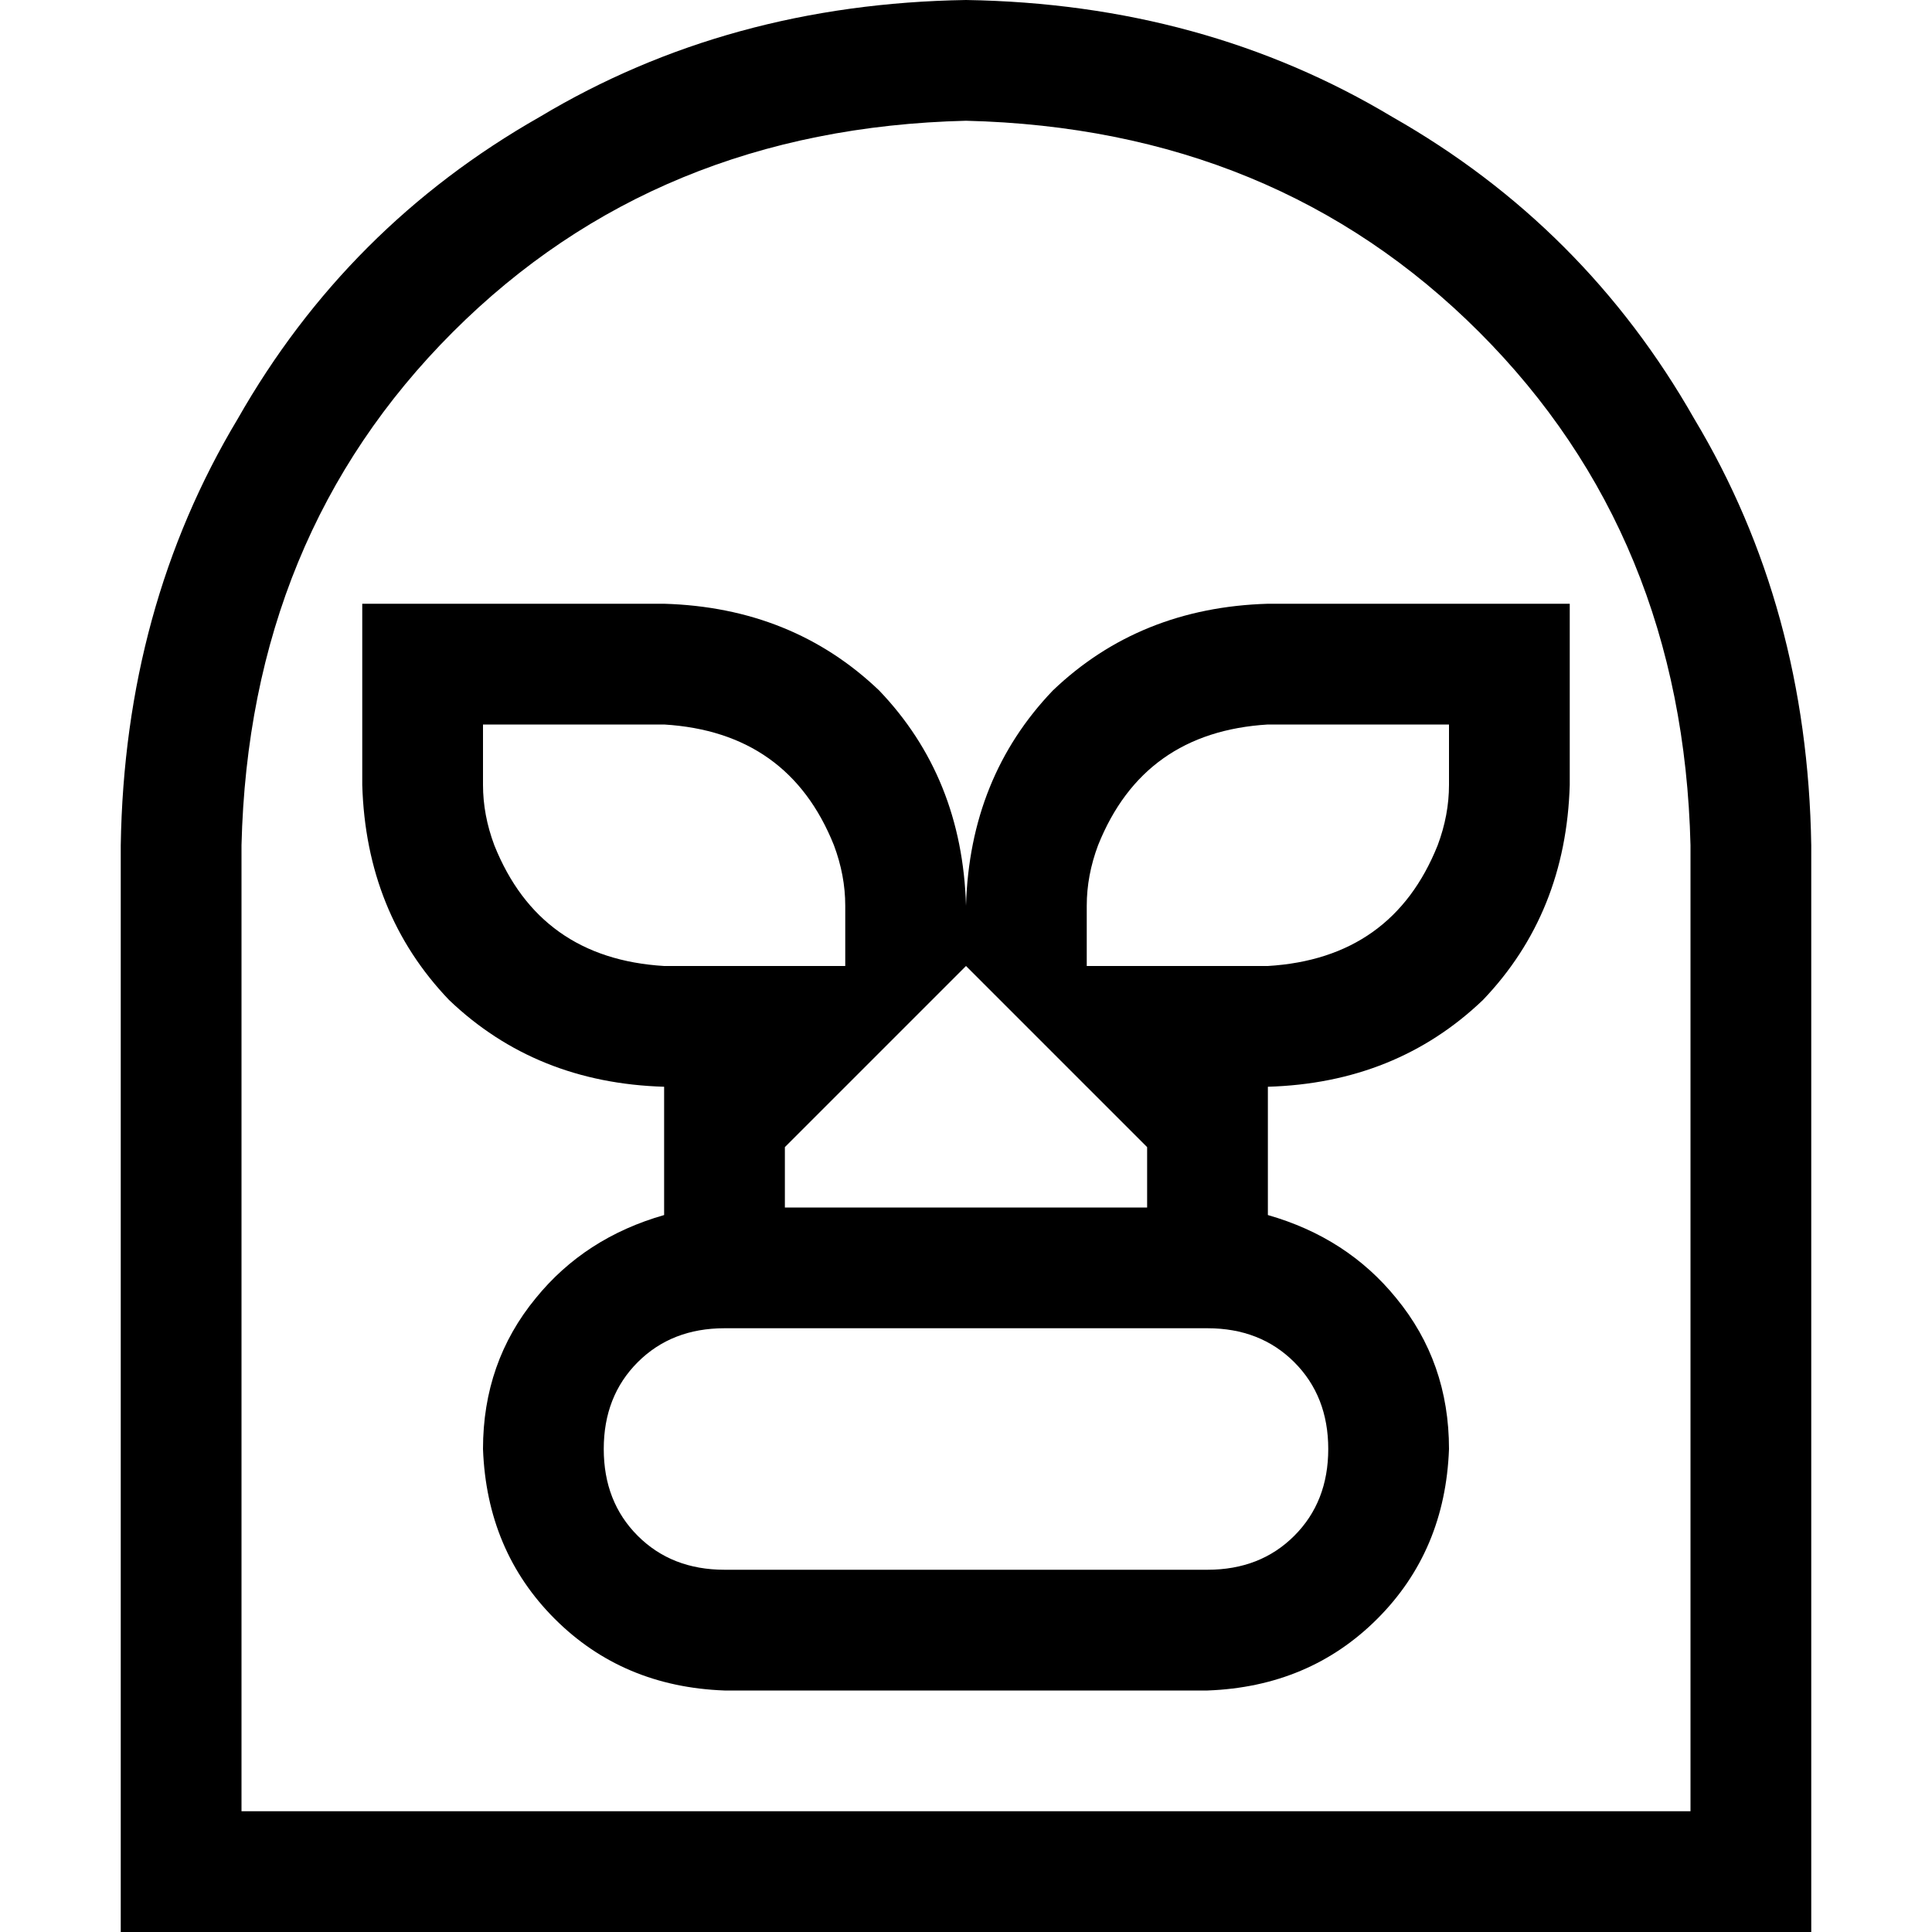 <svg xmlns="http://www.w3.org/2000/svg" viewBox="0 0 512 512">
  <path d="M 256 32 Q 174 34 120 88 L 120 88 L 120 88 Q 66 142 64 224 L 64 480 L 64 480 L 448 480 L 448 480 L 448 224 L 448 224 Q 446 142 392 88 Q 338 34 256 32 L 256 32 Z M 32 224 Q 33 161 63 111 L 63 111 L 63 111 Q 92 60 143 31 L 143 31 L 143 31 Q 193 1 256 0 Q 319 1 369 31 Q 420 60 449 111 Q 479 161 480 224 L 480 480 L 480 480 L 480 512 L 480 512 L 448 512 L 32 512 L 32 480 L 32 480 L 32 224 L 32 224 Z M 160 384 Q 160 398 169 407 L 169 407 L 169 407 Q 178 416 192 416 L 320 416 L 320 416 Q 334 416 343 407 Q 352 398 352 384 Q 352 370 343 361 Q 334 352 320 352 L 192 352 L 192 352 Q 178 352 169 361 Q 160 370 160 384 L 160 384 Z M 384 384 Q 383 411 365 429 L 365 429 L 365 429 Q 347 447 320 448 L 192 448 L 192 448 Q 165 447 147 429 Q 129 411 128 384 Q 128 361 142 344 Q 155 328 176 322 L 176 288 L 176 288 Q 142 287 119 265 Q 97 242 96 208 L 96 192 L 96 192 L 96 160 L 96 160 L 128 160 L 176 160 Q 210 161 233 183 Q 255 206 256 240 Q 257 206 279 183 Q 302 161 336 160 L 384 160 L 416 160 L 416 192 L 416 192 L 416 208 L 416 208 Q 415 242 393 265 Q 370 287 336 288 L 336 322 L 336 322 Q 357 328 370 344 Q 384 361 384 384 L 384 384 Z M 208 304 L 208 320 L 208 304 L 208 320 L 304 320 L 304 320 L 304 304 L 304 304 L 288 288 L 288 288 L 256 256 L 256 256 L 224 288 L 224 288 L 208 304 L 208 304 Z M 291 224 Q 288 232 288 240 L 288 256 L 288 256 L 320 256 L 336 256 Q 369 254 381 224 Q 384 216 384 208 L 384 192 L 384 192 L 352 192 L 336 192 Q 303 194 291 224 L 291 224 Z M 176 192 L 160 192 L 176 192 L 128 192 L 128 208 L 128 208 Q 128 216 131 224 Q 143 254 176 256 L 192 256 L 224 256 L 224 240 L 224 240 Q 224 232 221 224 Q 209 194 176 192 L 176 192 Z" />
</svg>